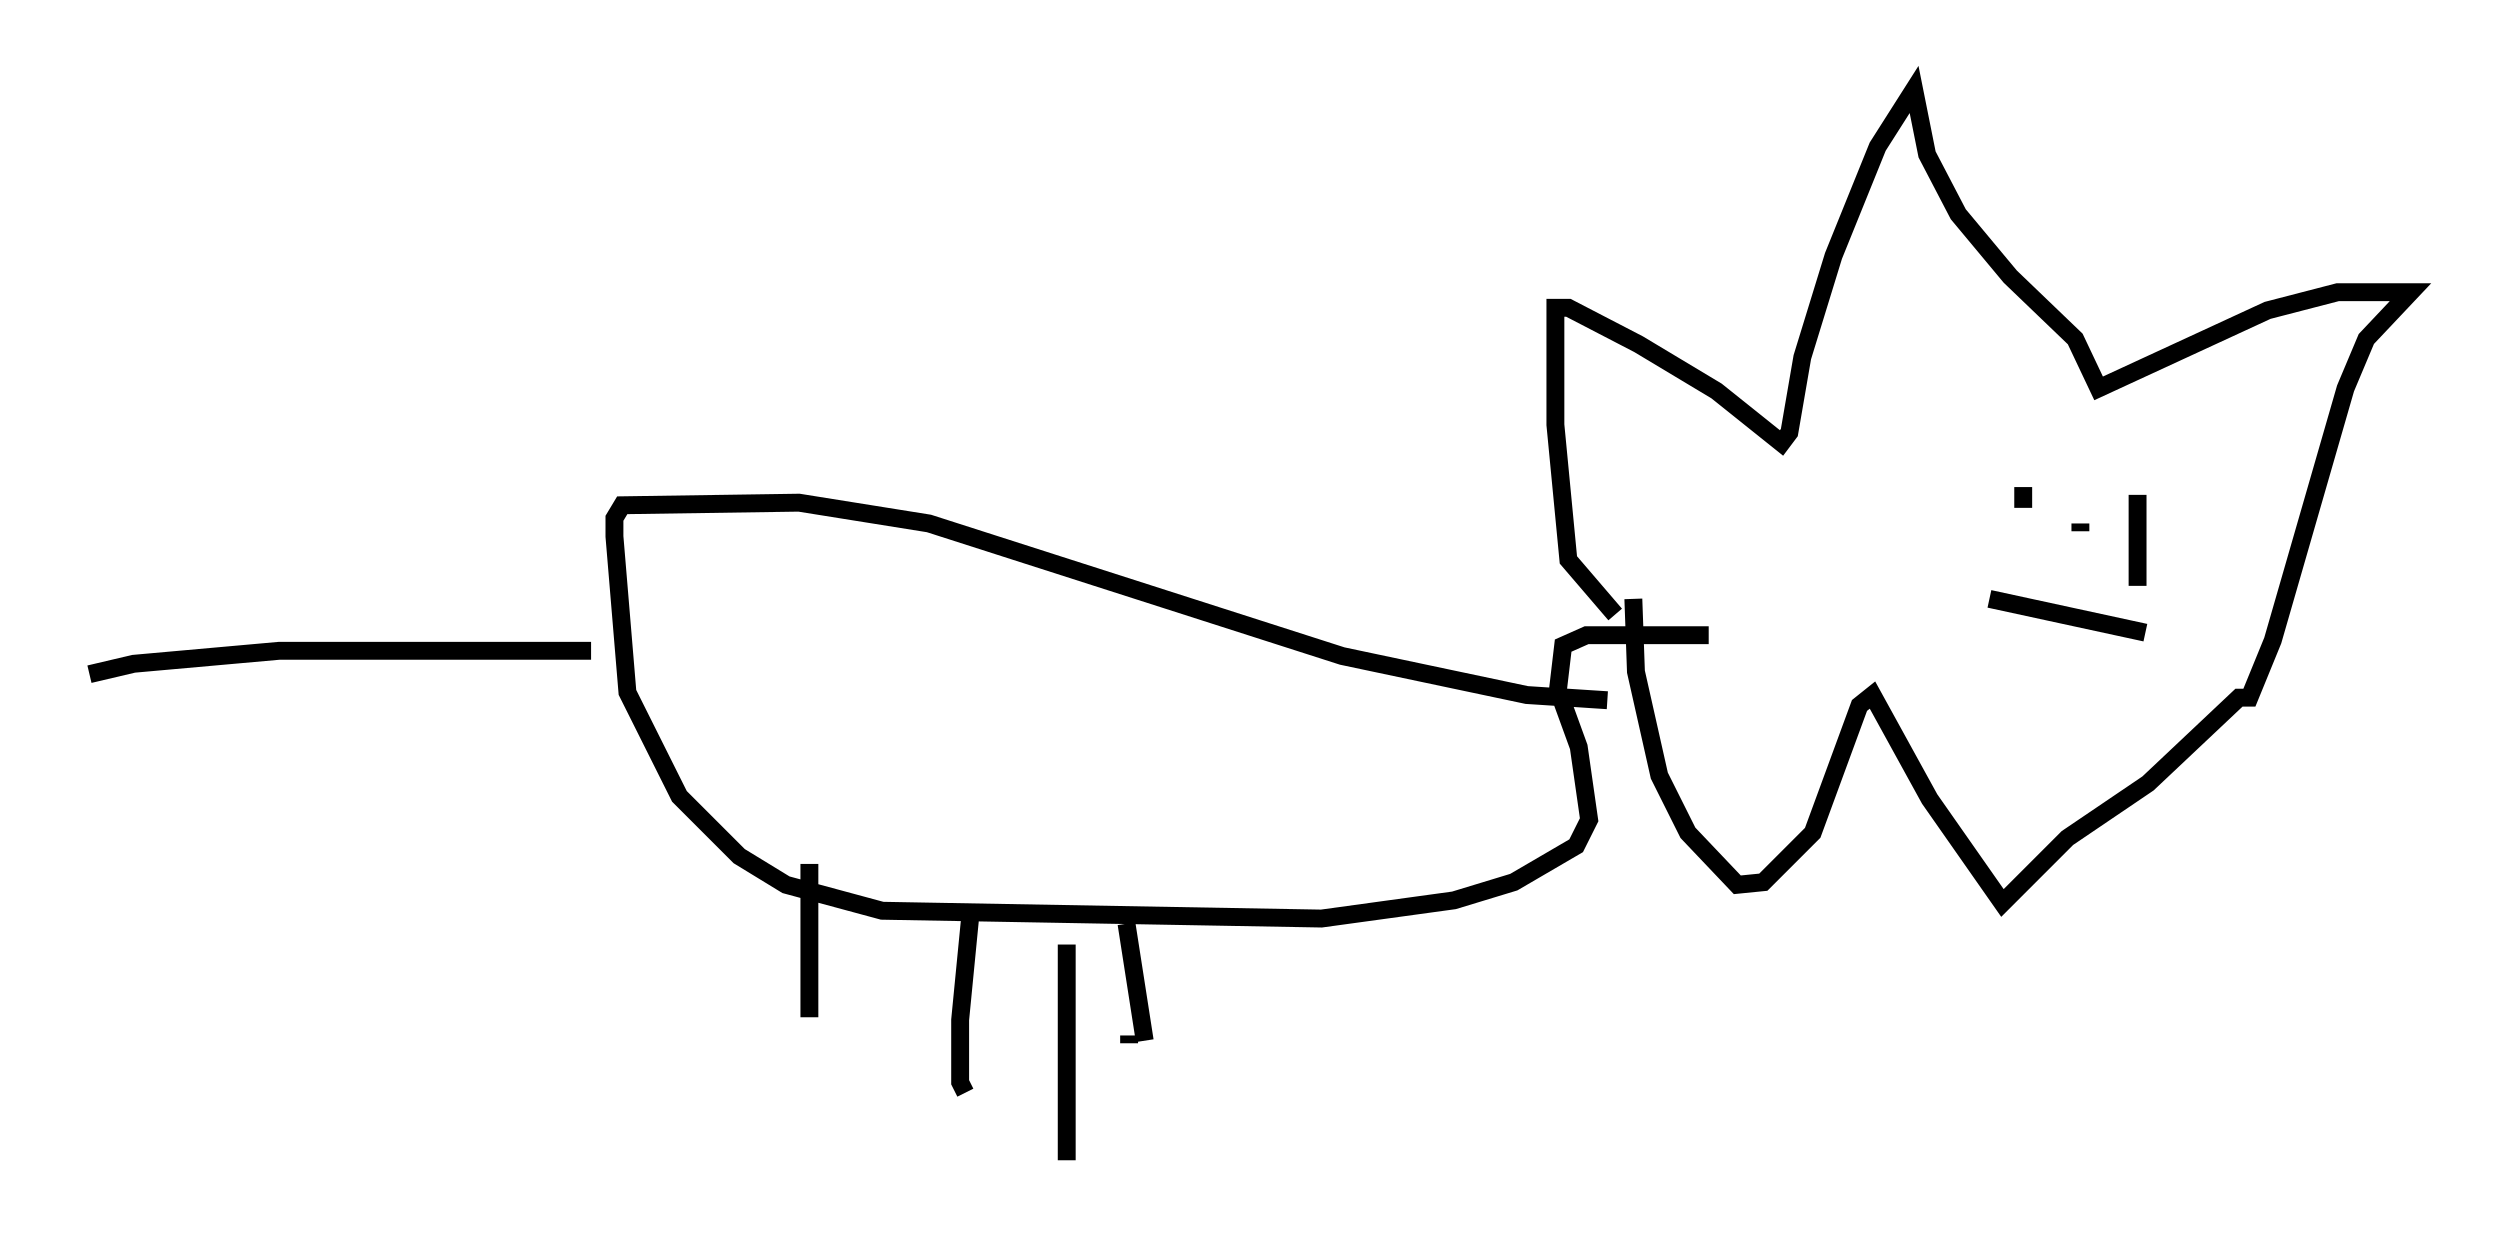 <?xml version="1.0" encoding="utf-8" ?>
<svg baseProfile="full" height="69.843" version="1.1" width="139.709" xmlns="http://www.w3.org/2000/svg" xmlns:ev="http://www.w3.org/2001/xml-events" xmlns:xlink="http://www.w3.org/1999/xlink"><defs /><rect fill="white" height="69.843" width="139.709" x="0" y="0" /><path d="M93.603, 35.938 m-3.341, -1.598 l-2.615, -3.05 -0.726, -7.553 l0.0, -6.536 0.726, 0.0 l3.922, 2.034 4.358, 2.615 l3.631, 2.905 0.436, -0.581 l0.726, -4.212 1.743, -5.665 l2.469, -6.101 2.034, -3.196 l0.726, 3.631 1.743, 3.341 l2.905, 3.486 3.631, 3.486 l1.307, 2.76 9.441, -4.358 l3.922, -1.017 4.067, 0.0 l-2.469, 2.615 -1.162, 2.76 l-4.067, 14.089 -1.307, 3.196 l-0.581, 0.0 -5.084, 4.793 l-4.503, 3.05 -3.631, 3.631 l-4.067, -5.81 -3.196, -5.81 l-0.726, 0.581 -2.615, 7.117 l-2.76, 2.76 -1.453, 0.145 l-2.76, -2.905 -1.598, -3.196 l-1.307, -5.81 -0.145, -4.067 m19.899, 0.0 l8.715, 1.888 m-3.631, -5.665 l0.0, -0.436 m-3.196, -0.872 l0.0, -1.162 m6.391, 5.52 l0.0, -5.084 m-29.631, 11.475 l-4.503, -0.291 -10.313, -2.179 l-23.095, -7.408 -7.263, -1.162 l-9.877, 0.145 -0.436, 0.726 l0.0, 1.017 0.726, 8.715 l2.905, 5.81 3.341, 3.341 l2.615, 1.598 5.374, 1.453 l24.547, 0.436 7.408, -1.017 l3.341, -1.017 3.486, -2.034 l0.726, -1.453 -0.581, -4.067 l-1.162, -3.196 0.291, -2.469 l1.307, -0.581 6.827, 0.0 m-50.257, 12.782 l0.0, 8.57 m9.006, -5.81 l-0.581, 5.955 0.0, 3.486 l0.291, 0.581 m5.665, -8.279 l0.0, 12.056 m3.341, -13.218 l1.017, 6.536 m-0.872, -0.291 l0.0, 0.436 m-30.067, -21.933 l-17.43, 0.0 -8.134, 0.726 l-2.469, 0.581 " fill="none" stroke="black" stroke-width="1" /></svg>